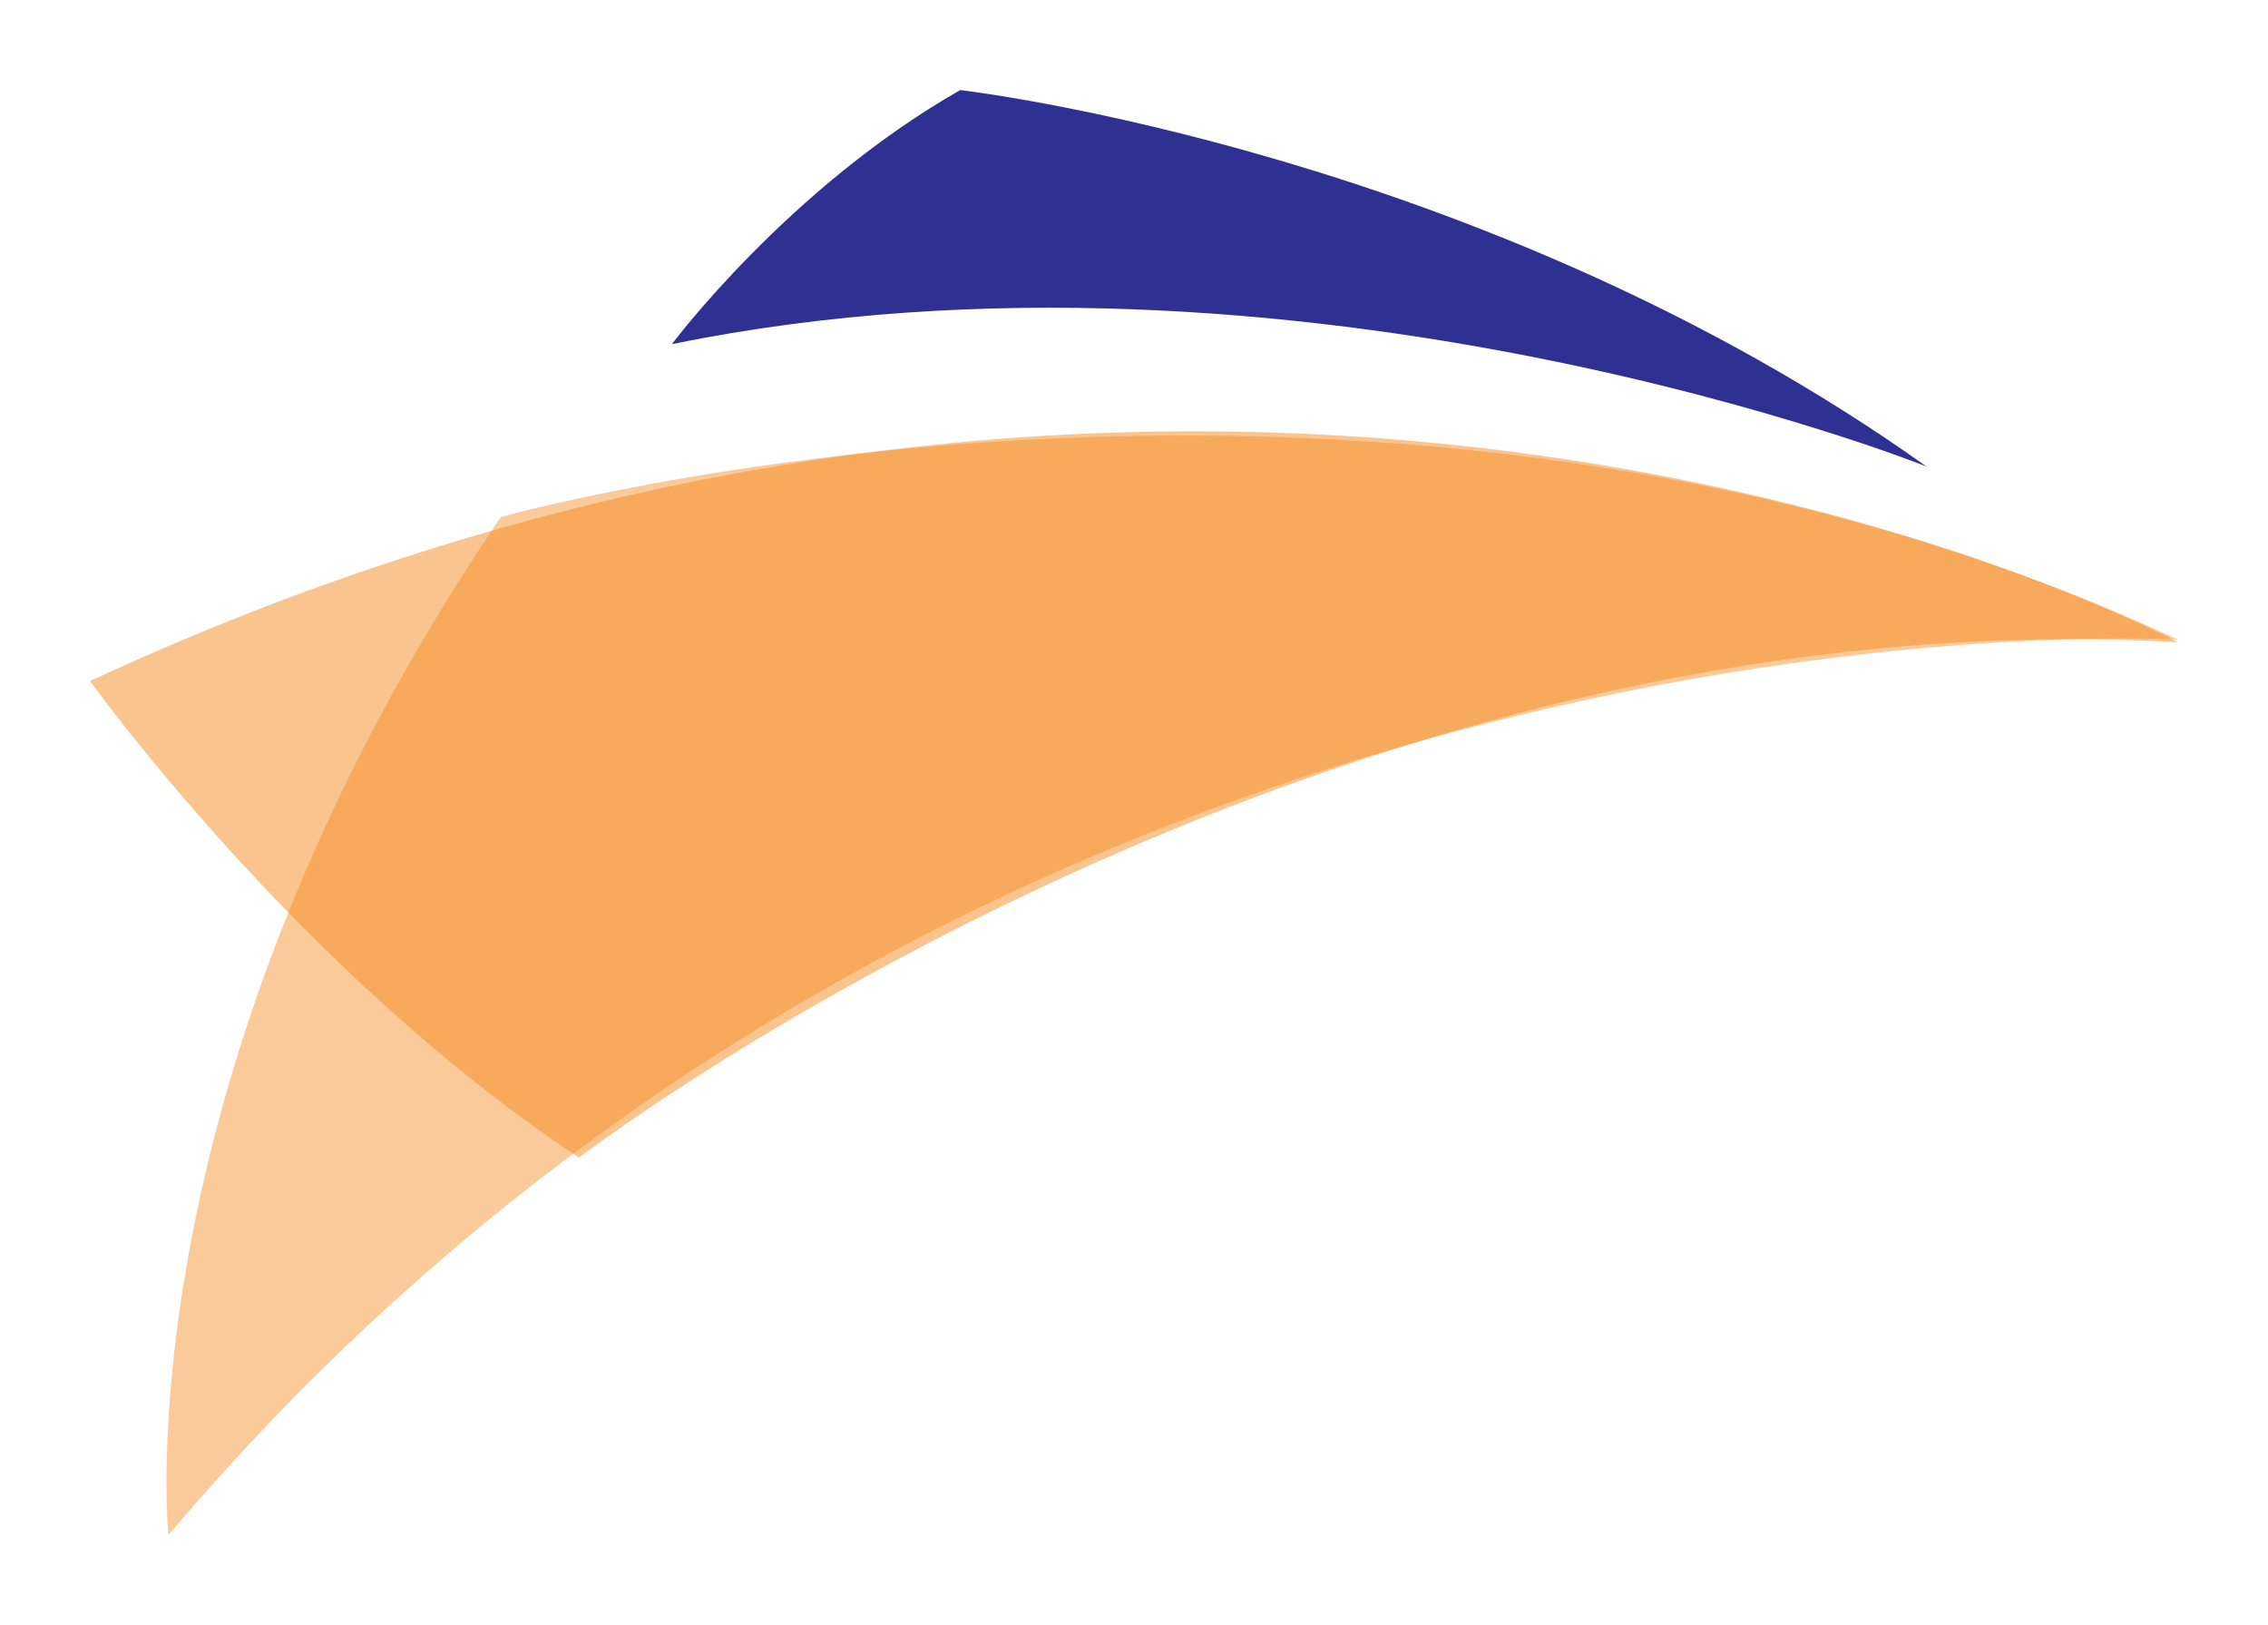 <?xml version="1.0" encoding="UTF-8" standalone="no"?>
<!-- Generator: Adobe Illustrator 21.0.0, SVG Export Plug-In . SVG Version: 6.00 Build 0)  -->

<svg
   xmlns:dc="http://purl.org/dc/elements/1.1/"
   xmlns:cc="http://creativecommons.org/ns#"
   xmlns:rdf="http://www.w3.org/1999/02/22-rdf-syntax-ns#"
   xmlns:svg="http://www.w3.org/2000/svg"
   xmlns="http://www.w3.org/2000/svg"
   xmlns:sodipodi="http://sodipodi.sourceforge.net/DTD/sodipodi-0.dtd"
   xmlns:inkscape="http://www.inkscape.org/namespaces/inkscape"
   version="1.1"
   id="svg8"
   inkscape:version="0.92.1 r15371"
   sodipodi:docname="senacsymbol.svg"
   x="0px"
   y="0px"
   viewBox="0 0 251.8 180.4"
   xml:space="preserve"
   width="251.8"
   height="180.4"><style
     type="text/css"
     id="style3680">
	.st0{fill:#2E3192;}
	.st1{opacity:0.45;fill:#F78B1F;enable-background:new    ;}
	.st2{opacity:0.5;fill:#F78B1F;}
</style><defs
     id="defs3683"><inkscape:path-effect
       apply_no_weight="true"
       apply_with_weight="true"
       effect="bspline"
       helper_size="0"
       id="path-effect3713"
       is_visible="true"
       only_selected="false"
       steps="2"
       weight="33.333" /></defs><sodipodi:namedview
     bordercolor="#666666"
     borderopacity="1.0"
     id="base"
     inkscape:current-layer="layer1"
     inkscape:cx="164.39093"
     inkscape:cy="32.74904"
     inkscape:document-units="mm"
     inkscape:pageopacity="0.0"
     inkscape:pageshadow="2"
     inkscape:window-height="1001"
     inkscape:window-maximized="1"
     inkscape:window-width="1920"
     inkscape:window-x="-9"
     inkscape:window-y="-9"
     inkscape:zoom="0.98994949"
     pagecolor="#ffffff"
     showgrid="false"
     fit-margin-top="10"
     fit-margin-left="10"
     fit-margin-right="10"
     fit-margin-bottom="10" /><g
     id="g3695"
     transform="translate(-230,-37.2)"><g
       id="layer1"
       inkscape:groupmode="layer"
       inkscape:label="Layer 1" /><path
       class="st1"
       d="m 248.7,207.6 c 0,0 -5.3,-50.9 36.9,-113 0,0 97.5,-27.6 186.2,13.6 0,0 -132.4,-7.8 -223.1,99.4 z"
       id="path3689"
       inkscape:connector-curvature="0"
       style="opacity:0.45;fill:#f78b1f;enable-background:new" /><path
       class="st2"
       d="m 240,112.8 c 0,0 23.3,32.5 54.3,52.9 0,0 81.5,-62.7 177.5,-57.2 0,-0.1 -103.2,-55.4 -231.8,4.3 z"
       id="path3691"
       inkscape:connector-curvature="0"
       style="opacity:0.5;fill:#f78b1f" /><path
       class="st0"
       d="m 304.6,75.4 c 0,0 12.9,-17.3 32,-28.2 0,0 57.9,6.6 107.3,41.8 0.1,0 -69.6,-27.8 -139.3,-13.6 z"
       id="path3693"
       inkscape:connector-curvature="0"
       style="fill:#2e3192" /></g></svg>